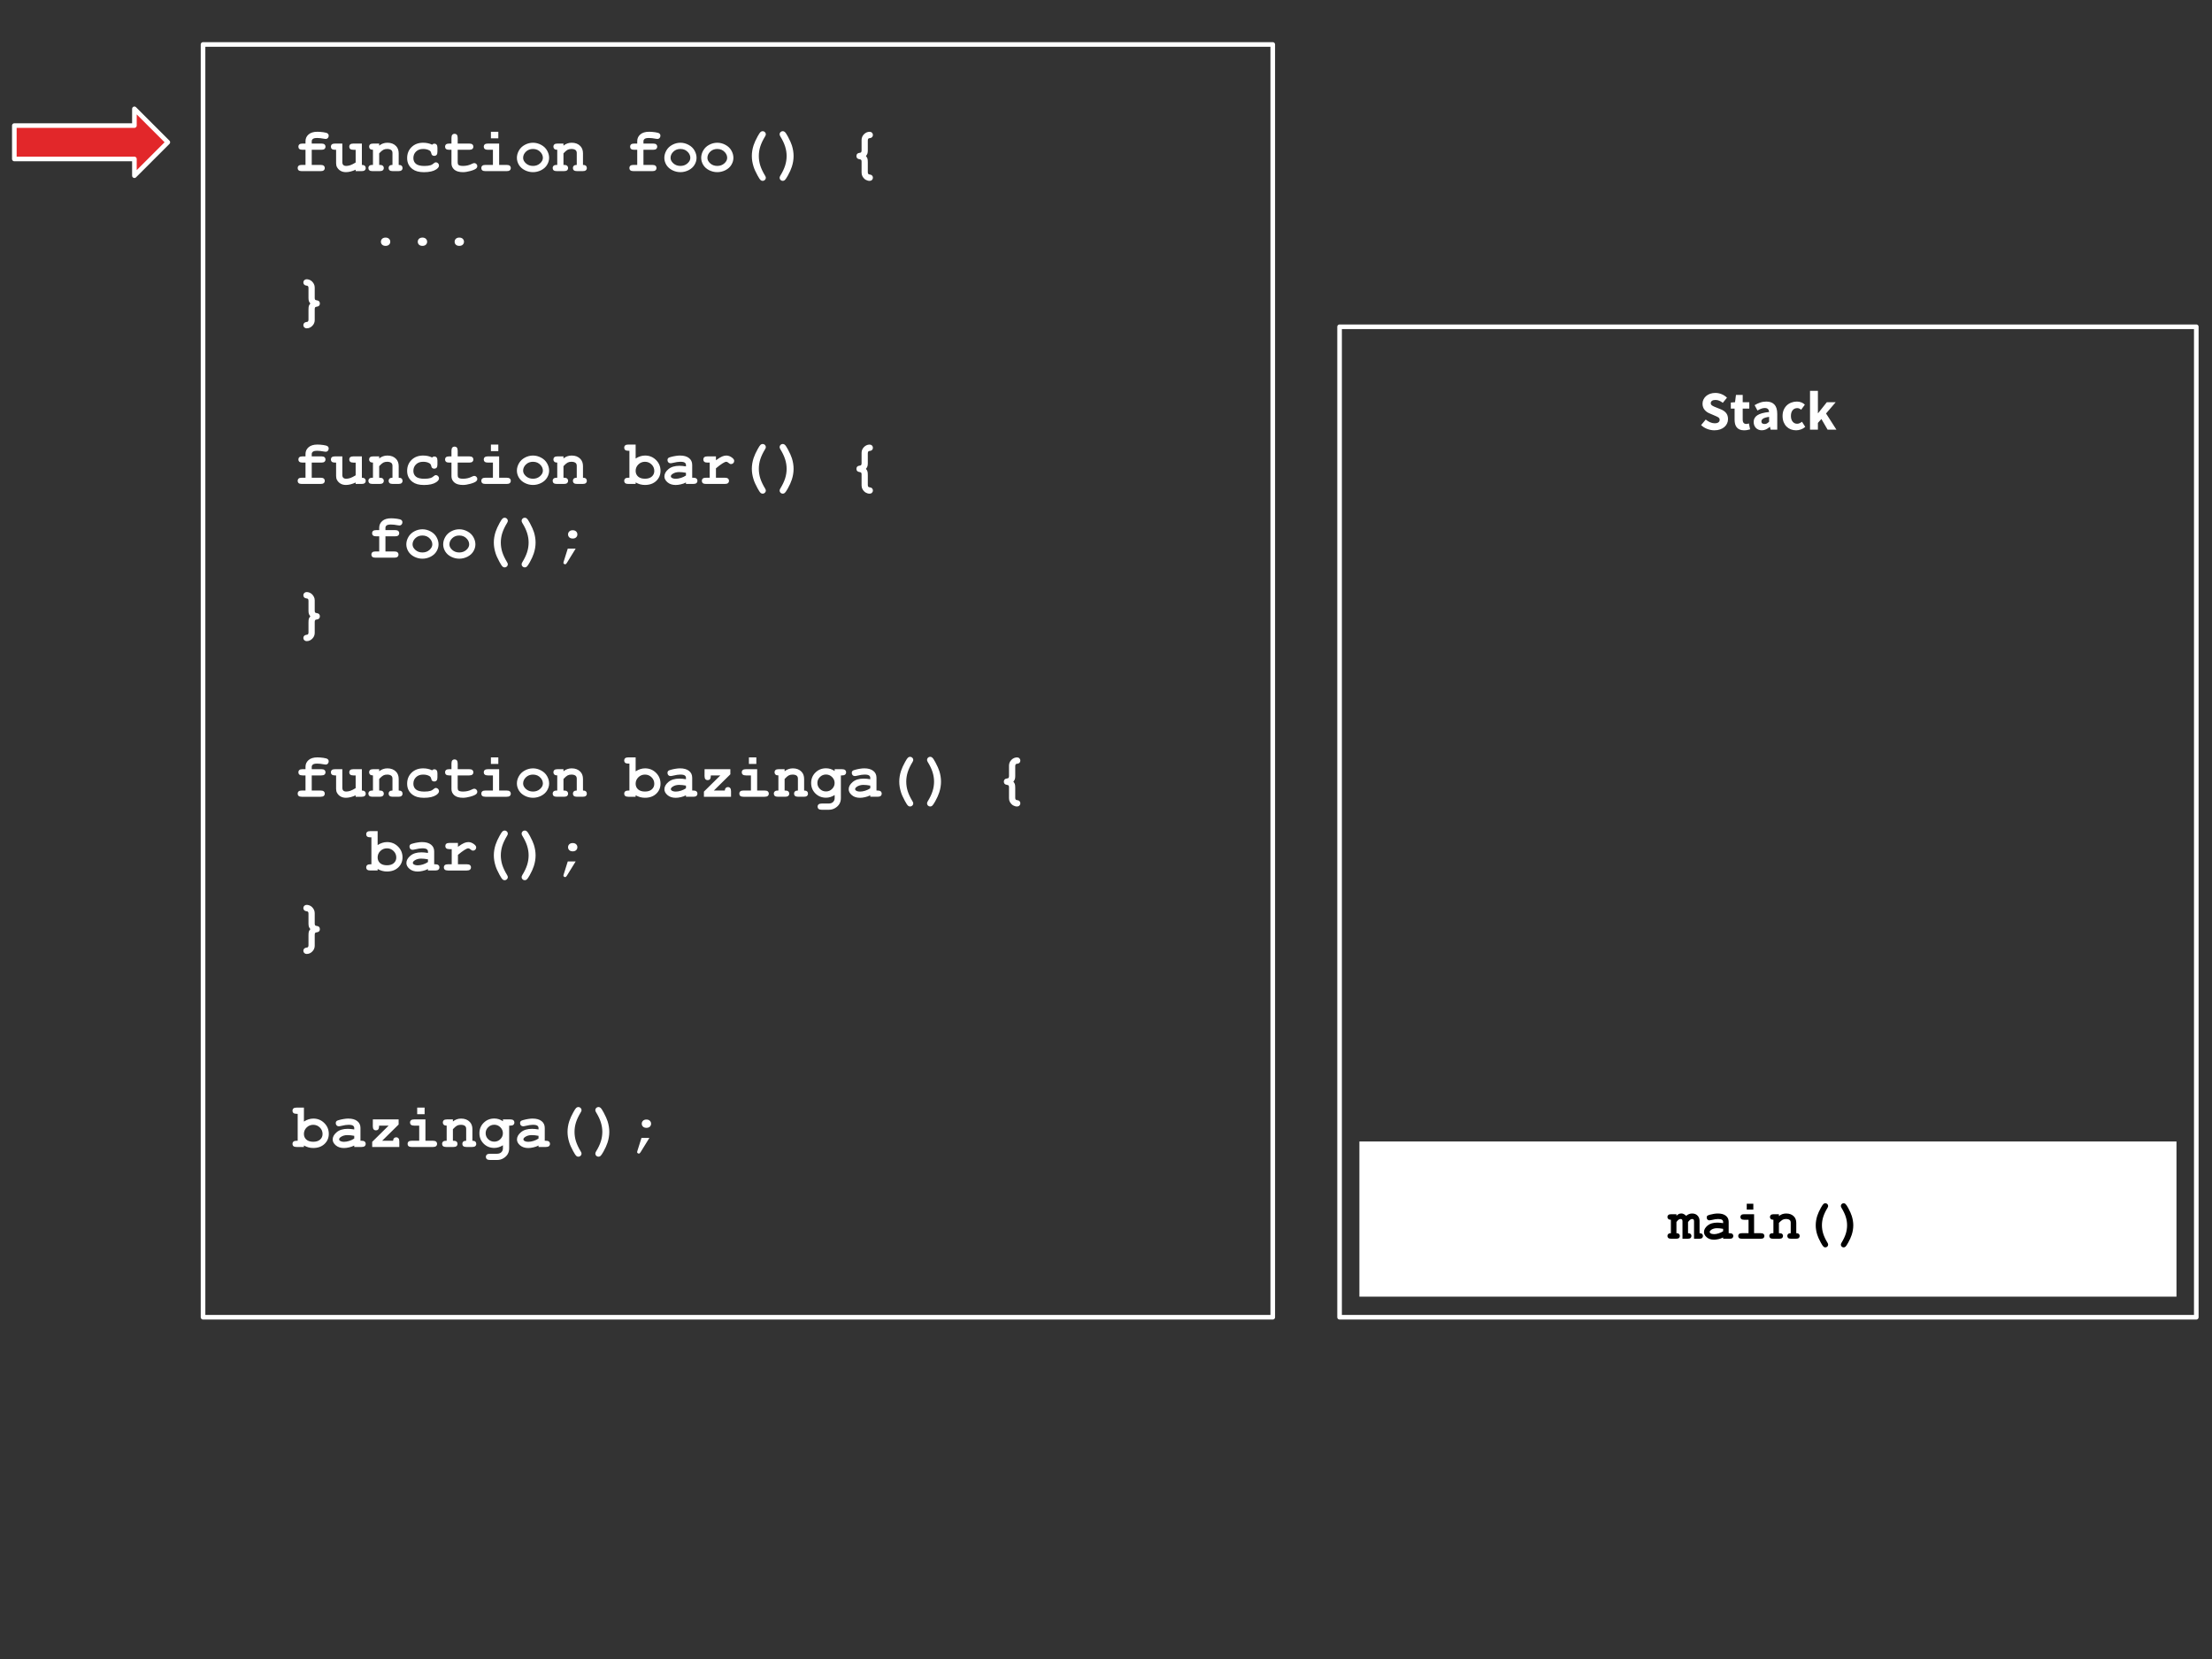 <?xml version="1.0" standalone="yes"?>

<svg version="1.1" viewBox="0.0 0.0 960.0 720.0" fill="none" stroke="none" stroke-linecap="square" stroke-miterlimit="10" xmlns="http://www.w3.org/2000/svg" xmlns:xlink="http://www.w3.org/1999/xlink"><rect x="0.0" y="0.0" width="960.0" height="720.0" fill="#333333" stroke="none"/><clipPath id="p.0"><path d="m0 0l960.0 0l0 720.0l-960.0 0l0 -720.0z" clip-rule="nonzero"></path></clipPath><g clip-path="url(#p.0)"><path fill="#000000" fill-opacity="0.0" d="m0 0l960.0 0l0 720.0l-960.0 0z" fill-rule="nonzero"></path><path fill="#000000" fill-opacity="0.0" d="m88.118 19.297l464.252 0l0 552.378l-464.252 0z" fill-rule="nonzero"></path><path stroke="#ffffff" stroke-width="2.0" stroke-linejoin="round" stroke-linecap="butt" d="m88.118 19.297l464.252 0l0 552.378l-464.252 0z" fill-rule="nonzero"></path><path fill="#000000" fill-opacity="0.0" d="m118.213 47.241l404.063 0l0 98.866l-404.063 0z" fill-rule="nonzero"></path><path fill="#ffffff" d="m135.291 65.009l0 6.562l3.859 0q0.969 0 1.375 0.375q0.422 0.375 0.422 0.984q0 0.594 -0.422 0.969q-0.406 0.375 -1.375 0.375l-8.172 0q-0.969 0 -1.391 -0.375q-0.406 -0.375 -0.406 -0.984q0 -0.594 0.406 -0.969q0.422 -0.375 1.391 -0.375l1.609 0l0 -6.562l-1.281 0q-0.984 0 -1.406 -0.375q-0.406 -0.375 -0.406 -0.984q0 -0.594 0.406 -0.969q0.422 -0.375 1.406 -0.375l1.281 0l0 -1.031q0 -1.766 1.328 -2.922q1.328 -1.172 3.844 -1.172q1.125 0 2.594 0.203q1.469 0.203 1.875 0.578q0.422 0.359 0.422 0.938q0 0.625 -0.375 1.016q-0.359 0.391 -0.906 0.391q-0.25 0 -0.75 -0.094q-1.672 -0.328 -2.969 -0.328q-1.344 0 -1.859 0.406q-0.5 0.391 -0.5 0.984l0 1.031l4.172 0q0.969 0 1.375 0.375q0.422 0.375 0.422 0.984q0 0.594 -0.422 0.969q-0.406 0.375 -1.375 0.375l-4.172 0zm21.762 -2.703l0 9.266q0.859 0 1.266 0.391q0.406 0.375 0.406 0.969q0 0.594 -0.422 0.969q-0.406 0.375 -1.375 0.375l-2.578 0l0 -0.625q-1.156 0.531 -2.219 0.797q-1.047 0.266 -2.0 0.266q-1.328 0 -2.312 -0.562q-0.969 -0.562 -1.531 -1.547q-0.422 -0.719 -0.422 -1.781l0 -5.812l-0.453 0q-0.984 0 -1.406 -0.375q-0.406 -0.375 -0.406 -0.984q0 -0.594 0.406 -0.969q0.422 -0.375 1.406 -0.375l3.156 0l0 8.047q0 0.844 0.422 1.25q0.422 0.406 1.266 0.406q0.828 0 1.766 -0.312q0.938 -0.328 2.328 -1.172l0 -5.516l-0.969 0q-0.984 0 -1.406 -0.375q-0.406 -0.375 -0.406 -0.984q0 -0.594 0.406 -0.969q0.422 -0.375 1.406 -0.375l3.672 0zm7.512 0l0 0.906q0.75 -0.625 1.641 -0.938q0.891 -0.328 1.922 -0.328q2.406 0 3.797 1.484q1.109 1.187 1.109 3.125l0 5.016q0.859 0 1.266 0.375q0.406 0.375 0.406 0.984q0 0.594 -0.422 0.969q-0.406 0.375 -1.375 0.375l-2.438 0q-0.984 0 -1.406 -0.375q-0.406 -0.375 -0.406 -0.984q0 -0.594 0.406 -0.969q0.406 -0.375 1.266 -0.375l0 -5.109q0 -0.875 -0.469 -1.281q-0.625 -0.531 -1.859 -0.531q-0.938 0 -1.641 0.359q-0.703 0.359 -1.797 1.547l0 5.016q1.047 0 1.344 0.203q0.656 0.391 0.656 1.156q0 0.594 -0.422 0.969q-0.406 0.375 -1.391 0.375l-3.062 0q-0.984 0 -1.406 -0.375q-0.406 -0.375 -0.406 -0.984q0 -0.734 0.641 -1.141q0.312 -0.203 1.344 -0.203l0 -6.562q-0.844 0 -1.266 -0.375q-0.406 -0.391 -0.406 -0.984q0 -0.594 0.406 -0.969q0.422 -0.375 1.406 -0.375l2.562 0zm22.949 0.484q0.484 -0.453 1.0 -0.453q0.578 0 0.953 0.422q0.375 0.406 0.375 1.359l0 1.75q0 0.969 -0.375 1.375q-0.375 0.406 -0.969 0.406q-0.562 0 -0.938 -0.312q-0.281 -0.234 -0.438 -0.969q-0.156 -0.734 -0.766 -1.078q-1.078 -0.641 -2.734 -0.641q-1.906 0 -3.062 1.125q-1.156 1.109 -1.156 2.828q0 1.578 1.109 2.5q1.109 0.922 3.672 0.922q1.688 0 2.766 -0.344q0.625 -0.219 1.188 -0.719q0.578 -0.516 1.031 -0.516q0.562 0 0.953 0.422q0.406 0.406 0.406 0.953q0 0.891 -1.219 1.703q-1.828 1.203 -5.328 1.203q-3.156 0 -4.906 -1.312q-2.375 -1.75 -2.375 -4.797q0 -2.891 1.922 -4.781q1.938 -1.891 5.031 -1.891q1.125 0 2.078 0.219q0.969 0.203 1.781 0.625zm11.121 2.219l0 5.422q0 0.859 0.359 1.141q0.547 0.438 1.969 0.438q2.078 0 3.828 -0.891q0.672 -0.344 1.047 -0.344q0.531 0 0.922 0.406q0.391 0.391 0.391 0.953q0 0.531 -0.422 0.922q-0.641 0.609 -2.547 1.141q-1.906 0.516 -3.219 0.516q-2.516 0 -3.781 -1.078q-1.25 -1.094 -1.25 -2.688l0 -5.938l-0.984 0q-0.969 0 -1.391 -0.375q-0.406 -0.375 -0.406 -0.984q0 -0.594 0.406 -0.969q0.422 -0.375 1.391 -0.375l0.984 0l0 -2.438q0 -0.984 0.375 -1.391q0.375 -0.422 0.984 -0.422q0.594 0 0.969 0.422q0.375 0.406 0.375 1.391l0 2.438l5.0 0q0.969 0 1.375 0.375q0.422 0.375 0.422 0.984q0 0.594 -0.422 0.969q-0.406 0.375 -1.375 0.375l-5.0 0zm17.637 -7.828l0 2.859l-3.219 0l0 -2.859l3.219 0zm0.359 5.125l0 9.266l3.25 0q0.969 0 1.375 0.375q0.422 0.375 0.422 0.984q0 0.594 -0.422 0.969q-0.406 0.375 -1.375 0.375l-9.188 0q-0.984 0 -1.406 -0.375q-0.406 -0.375 -0.406 -0.984q0 -0.594 0.406 -0.969q0.422 -0.375 1.406 -0.375l3.234 0l0 -6.562l-2.172 0q-0.969 0 -1.391 -0.375q-0.422 -0.375 -0.422 -0.984q0 -0.594 0.422 -0.969q0.422 -0.375 1.391 -0.375l4.875 0zm21.684 6.203q0 1.562 -0.875 3.016q-0.859 1.453 -2.562 2.328q-1.703 0.859 -3.562 0.859q-1.844 0 -3.531 -0.844q-1.688 -0.859 -2.578 -2.312q-0.875 -1.469 -0.875 -3.062q0 -1.625 0.891 -3.188q0.891 -1.562 2.562 -2.453q1.688 -0.906 3.531 -0.906q1.844 0 3.547 0.922q1.703 0.906 2.578 2.469q0.875 1.547 0.875 3.172zm-2.703 0.016q0 -1.297 -0.938 -2.391q-1.281 -1.484 -3.359 -1.484q-1.844 0 -3.062 1.172q-1.219 1.172 -1.219 2.719q0 1.266 1.234 2.375q1.234 1.094 3.047 1.094q1.812 0 3.047 -1.094q1.25 -1.109 1.25 -2.391zm8.934 -6.219l0 0.906q0.75 -0.625 1.641 -0.938q0.891 -0.328 1.922 -0.328q2.406 0 3.797 1.484q1.109 1.187 1.109 3.125l0 5.016q0.859 0 1.266 0.375q0.406 0.375 0.406 0.984q0 0.594 -0.422 0.969q-0.406 0.375 -1.375 0.375l-2.438 0q-0.984 0 -1.406 -0.375q-0.406 -0.375 -0.406 -0.984q0 -0.594 0.406 -0.969q0.406 -0.375 1.266 -0.375l0 -5.109q0 -0.875 -0.469 -1.281q-0.625 -0.531 -1.859 -0.531q-0.938 0 -1.641 0.359q-0.703 0.359 -1.797 1.547l0 5.016q1.047 0 1.344 0.203q0.656 0.391 0.656 1.156q0 0.594 -0.422 0.969q-0.406 0.375 -1.391 0.375l-3.062 0q-0.984 0 -1.406 -0.375q-0.406 -0.375 -0.406 -0.984q0 -0.734 0.641 -1.141q0.312 -0.203 1.344 -0.203l0 -6.562q-0.844 0 -1.266 -0.375q-0.406 -0.391 -0.406 -0.984q0 -0.594 0.406 -0.969q0.422 -0.375 1.406 -0.375l2.562 0zm34.711 2.703l0 6.562l3.859 0q0.969 0 1.375 0.375q0.422 0.375 0.422 0.984q0 0.594 -0.422 0.969q-0.406 0.375 -1.375 0.375l-8.172 0q-0.969 0 -1.391 -0.375q-0.406 -0.375 -0.406 -0.984q0 -0.594 0.406 -0.969q0.422 -0.375 1.391 -0.375l1.609 0l0 -6.562l-1.281 0q-0.984 0 -1.406 -0.375q-0.406 -0.375 -0.406 -0.984q0 -0.594 0.406 -0.969q0.422 -0.375 1.406 -0.375l1.281 0l0 -1.031q0 -1.766 1.328 -2.922q1.328 -1.172 3.844 -1.172q1.125 0 2.594 0.203q1.469 0.203 1.875 0.578q0.422 0.359 0.422 0.938q0 0.625 -0.375 1.016q-0.359 0.391 -0.906 0.391q-0.25 0 -0.75 -0.094q-1.672 -0.328 -2.969 -0.328q-1.344 0 -1.859 0.406q-0.5 0.391 -0.5 0.984l0 1.031l4.172 0q0.969 0 1.375 0.375q0.422 0.375 0.422 0.984q0 0.594 -0.422 0.969q-0.406 0.375 -1.375 0.375l-4.172 0zm23.043 3.5q0 1.562 -0.875 3.016q-0.859 1.453 -2.562 2.328q-1.703 0.859 -3.562 0.859q-1.844 0 -3.531 -0.844q-1.688 -0.859 -2.578 -2.312q-0.875 -1.469 -0.875 -3.062q0 -1.625 0.891 -3.188q0.891 -1.562 2.562 -2.453q1.688 -0.906 3.531 -0.906q1.844 0 3.547 0.922q1.703 0.906 2.578 2.469q0.875 1.547 0.875 3.172zm-2.703 0.016q0 -1.297 -0.938 -2.391q-1.281 -1.484 -3.359 -1.484q-1.844 0 -3.062 1.172q-1.219 1.172 -1.219 2.719q0 1.266 1.234 2.375q1.234 1.094 3.047 1.094q1.812 0 3.047 -1.094q1.25 -1.109 1.25 -2.391zm18.699 -0.016q0 1.562 -0.875 3.016q-0.859 1.453 -2.562 2.328q-1.703 0.859 -3.562 0.859q-1.844 0 -3.531 -0.844q-1.688 -0.859 -2.578 -2.312q-0.875 -1.469 -0.875 -3.062q0 -1.625 0.891 -3.188q0.891 -1.562 2.562 -2.453q1.688 -0.906 3.531 -0.906q1.844 0 3.547 0.922q1.703 0.906 2.578 2.469q0.875 1.547 0.875 3.172zm-2.703 0.016q0 -1.297 -0.938 -2.391q-1.281 -1.484 -3.359 -1.484q-1.844 0 -3.062 1.172q-1.219 1.172 -1.219 2.719q0 1.266 1.234 2.375q1.234 1.094 3.047 1.094q1.812 0 3.047 -1.094q1.25 -1.109 1.25 -2.391zm10.699 -0.812q0 -2.312 0.766 -4.672q0.578 -1.734 1.766 -3.875q0.844 -1.531 1.25 -1.875q0.422 -0.359 0.922 -0.359q0.578 0 0.969 0.406q0.406 0.391 0.406 0.953q0 0.375 -0.328 0.906q-1.422 2.328 -2.078 4.375q-0.641 2.047 -0.641 4.141q0 2.109 0.641 4.156q0.656 2.031 2.078 4.375q0.328 0.516 0.328 0.906q0 0.547 -0.406 0.938q-0.391 0.406 -0.969 0.406q-0.484 0 -0.859 -0.312q-0.531 -0.469 -1.391 -2.078q-1.266 -2.328 -1.719 -3.844q-0.734 -2.328 -0.734 -4.547zm18.121 0q0 2.297 -0.766 4.672q-0.562 1.75 -1.75 3.875q-0.859 1.516 -1.266 1.875q-0.406 0.359 -0.906 0.359q-0.578 0 -0.984 -0.406q-0.391 -0.391 -0.391 -0.938q0 -0.391 0.312 -0.906q1.438 -2.344 2.078 -4.375q0.656 -2.047 0.656 -4.156q0 -2.094 -0.656 -4.141q-0.641 -2.047 -2.078 -4.375q-0.312 -0.531 -0.312 -0.906q0 -0.562 0.391 -0.953q0.406 -0.406 0.984 -0.406q0.484 0 0.859 0.328q0.531 0.438 1.391 2.062q1.25 2.344 1.719 3.844q0.719 2.328 0.719 4.547zm31.399 0.016q0.469 0.531 0.641 1.047q0.172 0.5 0.172 1.641l0 4.297q0 0.531 0.203 0.766q0.203 0.234 0.75 0.281q0.562 0.047 0.906 0.422q0.359 0.391 0.359 0.938q0 0.578 -0.406 0.969q-0.391 0.406 -1.016 0.406q-0.875 0 -1.703 -0.469q-0.812 -0.469 -1.422 -1.516q-0.375 -0.688 -0.375 -1.594l0 -4.766q0 -0.562 -0.188 -0.766q-0.188 -0.219 -0.797 -0.297q-0.594 -0.078 -0.922 -0.422q-0.328 -0.359 -0.328 -0.938q0 -0.594 0.328 -0.953q0.328 -0.359 0.938 -0.422q0.609 -0.078 0.75 -0.25q0.219 -0.266 0.219 -0.812l0 -4.516q0 -1.453 1.047 -2.516q1.062 -1.062 2.438 -1.062q0.641 0 1.031 0.406q0.406 0.391 0.406 0.969q0 0.547 -0.359 0.938q-0.344 0.375 -0.922 0.422q-0.562 0.047 -0.703 0.234q-0.234 0.281 -0.234 0.812l0 4.312q0 0.906 -0.188 1.406q-0.172 0.484 -0.625 1.031z" fill-rule="nonzero"></path><path fill="#ffffff" d="m169.377 104.915q0 0.766 -0.547 1.281q-0.547 0.516 -1.484 0.516q-0.953 0 -1.5 -0.516q-0.531 -0.516 -0.531 -1.281q0 -0.766 0.531 -1.281q0.547 -0.516 1.5 -0.516q0.938 0 1.484 0.516q0.547 0.516 0.547 1.281zm15.996 0q0 0.766 -0.547 1.281q-0.547 0.516 -1.484 0.516q-0.953 0 -1.5 -0.516q-0.531 -0.516 -0.531 -1.281q0 -0.766 0.531 -1.281q0.547 -0.516 1.5 -0.516q0.938 0 1.484 0.516q0.547 0.516 0.547 1.281zm15.996 0q0 0.766 -0.547 1.281q-0.547 0.516 -1.484 0.516q-0.953 0 -1.5 -0.516q-0.531 -0.516 -0.531 -1.281q0 -0.766 0.531 -1.281q0.547 -0.516 1.5 -0.516q0.938 0 1.484 0.516q0.547 0.516 0.547 1.281z" fill-rule="nonzero"></path><path fill="#ffffff" d="m134.697 131.728q-0.453 -0.547 -0.641 -1.047q-0.172 -0.516 -0.172 -1.391l0 -4.312q0 -0.531 -0.203 -0.766q-0.203 -0.234 -0.766 -0.281q-0.547 -0.047 -0.906 -0.422q-0.359 -0.391 -0.359 -0.938q0 -0.578 0.406 -0.969q0.406 -0.406 1.016 -0.406q0.891 0 1.703 0.469q0.828 0.469 1.422 1.531q0.391 0.688 0.391 1.578l0 4.516q0 0.562 0.188 0.781q0.188 0.219 0.781 0.281q0.609 0.062 0.938 0.422q0.328 0.359 0.328 0.953q0 0.578 -0.328 0.938q-0.328 0.344 -0.938 0.422q-0.609 0.078 -0.75 0.25q-0.219 0.25 -0.219 0.812l0 4.766q0 1.453 -1.062 2.516q-1.047 1.062 -2.438 1.062q-0.625 0 -1.031 -0.406q-0.406 -0.391 -0.406 -0.969q0 -0.531 0.359 -0.922q0.359 -0.375 0.922 -0.438q0.562 -0.047 0.719 -0.234q0.234 -0.281 0.234 -0.812l0 -4.297q0 -1.141 0.156 -1.641q0.172 -0.5 0.656 -1.047z" fill-rule="nonzero"></path><path fill="#000000" fill-opacity="0.0" d="m118.213 182.999l404.063 0l0 98.866l-404.063 0z" fill-rule="nonzero"></path><path fill="#ffffff" d="m135.291 200.766l0 6.562l3.859 0q0.969 0 1.375 0.375q0.422 0.375 0.422 0.984q0 0.594 -0.422 0.969q-0.406 0.375 -1.375 0.375l-8.172 0q-0.969 0 -1.391 -0.375q-0.406 -0.375 -0.406 -0.984q0 -0.594 0.406 -0.969q0.422 -0.375 1.391 -0.375l1.609 0l0 -6.562l-1.281 0q-0.984 0 -1.406 -0.375q-0.406 -0.375 -0.406 -0.984q0 -0.594 0.406 -0.969q0.422 -0.375 1.406 -0.375l1.281 0l0 -1.031q0 -1.766 1.328 -2.922q1.328 -1.172 3.844 -1.172q1.125 0 2.594 0.203q1.469 0.203 1.875 0.578q0.422 0.359 0.422 0.938q0 0.625 -0.375 1.016q-0.359 0.391 -0.906 0.391q-0.25 0 -0.75 -0.094q-1.672 -0.328 -2.969 -0.328q-1.344 0 -1.859 0.406q-0.5 0.391 -0.5 0.984l0 1.031l4.172 0q0.969 0 1.375 0.375q0.422 0.375 0.422 0.984q0 0.594 -0.422 0.969q-0.406 0.375 -1.375 0.375l-4.172 0zm21.762 -2.703l0 9.266q0.859 0 1.266 0.391q0.406 0.375 0.406 0.969q0 0.594 -0.422 0.969q-0.406 0.375 -1.375 0.375l-2.578 0l0 -0.625q-1.156 0.531 -2.219 0.797q-1.047 0.266 -2.0 0.266q-1.328 0 -2.312 -0.562q-0.969 -0.562 -1.531 -1.547q-0.422 -0.719 -0.422 -1.781l0 -5.812l-0.453 0q-0.984 0 -1.406 -0.375q-0.406 -0.375 -0.406 -0.984q0 -0.594 0.406 -0.969q0.422 -0.375 1.406 -0.375l3.156 0l0 8.047q0 0.844 0.422 1.25q0.422 0.406 1.266 0.406q0.828 0 1.766 -0.312q0.938 -0.328 2.328 -1.172l0 -5.516l-0.969 0q-0.984 0 -1.406 -0.375q-0.406 -0.375 -0.406 -0.984q0 -0.594 0.406 -0.969q0.422 -0.375 1.406 -0.375l3.672 0zm7.512 0l0 0.906q0.75 -0.625 1.641 -0.938q0.891 -0.328 1.922 -0.328q2.406 0 3.797 1.484q1.109 1.188 1.109 3.125l0 5.016q0.859 0 1.266 0.375q0.406 0.375 0.406 0.984q0 0.594 -0.422 0.969q-0.406 0.375 -1.375 0.375l-2.438 0q-0.984 0 -1.406 -0.375q-0.406 -0.375 -0.406 -0.984q0 -0.594 0.406 -0.969q0.406 -0.375 1.266 -0.375l0 -5.109q0 -0.875 -0.469 -1.281q-0.625 -0.531 -1.859 -0.531q-0.938 0 -1.641 0.359q-0.703 0.359 -1.797 1.547l0 5.016q1.047 0 1.344 0.203q0.656 0.391 0.656 1.156q0 0.594 -0.422 0.969q-0.406 0.375 -1.391 0.375l-3.062 0q-0.984 0 -1.406 -0.375q-0.406 -0.375 -0.406 -0.984q0 -0.734 0.641 -1.141q0.312 -0.203 1.344 -0.203l0 -6.562q-0.844 0 -1.266 -0.375q-0.406 -0.391 -0.406 -0.984q0 -0.594 0.406 -0.969q0.422 -0.375 1.406 -0.375l2.562 0zm22.949 0.484q0.484 -0.453 1.0 -0.453q0.578 0 0.953 0.422q0.375 0.406 0.375 1.359l0 1.75q0 0.969 -0.375 1.375q-0.375 0.406 -0.969 0.406q-0.562 0 -0.938 -0.312q-0.281 -0.234 -0.438 -0.969q-0.156 -0.734 -0.766 -1.078q-1.078 -0.641 -2.734 -0.641q-1.906 0 -3.062 1.125q-1.156 1.109 -1.156 2.828q0 1.578 1.109 2.5q1.109 0.922 3.672 0.922q1.688 0 2.766 -0.344q0.625 -0.219 1.188 -0.719q0.578 -0.516 1.031 -0.516q0.562 0 0.953 0.422q0.406 0.406 0.406 0.953q0 0.891 -1.219 1.703q-1.828 1.203 -5.328 1.203q-3.156 0 -4.906 -1.312q-2.375 -1.75 -2.375 -4.797q0 -2.891 1.922 -4.781q1.938 -1.891 5.031 -1.891q1.125 0 2.078 0.219q0.969 0.203 1.781 0.625zm11.121 2.219l0 5.422q0 0.859 0.359 1.141q0.547 0.438 1.969 0.438q2.078 0 3.828 -0.891q0.672 -0.344 1.047 -0.344q0.531 0 0.922 0.406q0.391 0.391 0.391 0.953q0 0.531 -0.422 0.922q-0.641 0.609 -2.547 1.141q-1.906 0.516 -3.219 0.516q-2.516 0 -3.781 -1.078q-1.25 -1.094 -1.25 -2.688l0 -5.938l-0.984 0q-0.969 0 -1.391 -0.375q-0.406 -0.375 -0.406 -0.984q0 -0.594 0.406 -0.969q0.422 -0.375 1.391 -0.375l0.984 0l0 -2.438q0 -0.984 0.375 -1.391q0.375 -0.422 0.984 -0.422q0.594 0 0.969 0.422q0.375 0.406 0.375 1.391l0 2.438l5.0 0q0.969 0 1.375 0.375q0.422 0.375 0.422 0.984q0 0.594 -0.422 0.969q-0.406 0.375 -1.375 0.375l-5.0 0zm17.637 -7.828l0 2.859l-3.219 0l0 -2.859l3.219 0zm0.359 5.125l0 9.266l3.25 0q0.969 0 1.375 0.375q0.422 0.375 0.422 0.984q0 0.594 -0.422 0.969q-0.406 0.375 -1.375 0.375l-9.188 0q-0.984 0 -1.406 -0.375q-0.406 -0.375 -0.406 -0.984q0 -0.594 0.406 -0.969q0.422 -0.375 1.406 -0.375l3.234 0l0 -6.562l-2.172 0q-0.969 0 -1.391 -0.375q-0.422 -0.375 -0.422 -0.984q0 -0.594 0.422 -0.969q0.422 -0.375 1.391 -0.375l4.875 0zm21.684 6.203q0 1.562 -0.875 3.016q-0.859 1.453 -2.562 2.328q-1.703 0.859 -3.562 0.859q-1.844 0 -3.531 -0.844q-1.688 -0.859 -2.578 -2.312q-0.875 -1.469 -0.875 -3.062q0 -1.625 0.891 -3.188q0.891 -1.562 2.562 -2.453q1.688 -0.906 3.531 -0.906q1.844 0 3.547 0.922q1.703 0.906 2.578 2.469q0.875 1.547 0.875 3.172zm-2.703 0.016q0 -1.297 -0.938 -2.391q-1.281 -1.484 -3.359 -1.484q-1.844 0 -3.062 1.172q-1.219 1.172 -1.219 2.719q0 1.266 1.234 2.375q1.234 1.094 3.047 1.094q1.812 0 3.047 -1.094q1.25 -1.109 1.25 -2.391zm8.934 -6.219l0 0.906q0.75 -0.625 1.641 -0.938q0.891 -0.328 1.922 -0.328q2.406 0 3.797 1.484q1.109 1.188 1.109 3.125l0 5.016q0.859 0 1.266 0.375q0.406 0.375 0.406 0.984q0 0.594 -0.422 0.969q-0.406 0.375 -1.375 0.375l-2.438 0q-0.984 0 -1.406 -0.375q-0.406 -0.375 -0.406 -0.984q0 -0.594 0.406 -0.969q0.406 -0.375 1.266 -0.375l0 -5.109q0 -0.875 -0.469 -1.281q-0.625 -0.531 -1.859 -0.531q-0.938 0 -1.641 0.359q-0.703 0.359 -1.797 1.547l0 5.016q1.047 0 1.344 0.203q0.656 0.391 0.656 1.156q0 0.594 -0.422 0.969q-0.406 0.375 -1.391 0.375l-3.062 0q-0.984 0 -1.406 -0.375q-0.406 -0.375 -0.406 -0.984q0 -0.734 0.641 -1.141q0.312 -0.203 1.344 -0.203l0 -6.562q-0.844 0 -1.266 -0.375q-0.406 -0.391 -0.406 -0.984q0 -0.594 0.406 -0.969q0.422 -0.375 1.406 -0.375l2.562 0zm31.321 -5.125l0 6.062q1.0 -0.656 2.016 -0.969q1.016 -0.328 2.062 -0.328q2.812 0 4.766 1.938q1.953 1.938 1.953 4.688q0 2.625 -1.859 4.391q-1.859 1.75 -4.906 1.75q-1.078 0 -2.094 -0.281q-1.0 -0.281 -1.938 -0.812l0 0.656l-3.156 0q-0.984 0 -1.406 -0.375q-0.406 -0.375 -0.406 -0.984q0 -0.594 0.422 -0.969q0.422 -0.375 1.391 -0.375l0.453 0l0 -11.688l-0.453 0q-0.984 0 -1.406 -0.375q-0.406 -0.375 -0.406 -0.984q0 -0.594 0.406 -0.969q0.422 -0.375 1.406 -0.375l3.156 0zm8.094 11.469q0 -1.672 -1.188 -2.828q-1.172 -1.172 -2.859 -1.172q-1.688 0 -2.875 1.172q-1.172 1.156 -1.172 2.781q0 1.5 1.047 2.453q1.062 0.953 3.0 0.953q1.922 0 2.984 -0.953q1.062 -0.953 1.062 -2.406zm13.746 5.625l0 -0.641q-1.016 0.547 -2.25 0.812q-1.219 0.281 -2.219 0.281q-2.172 0 -3.531 -1.156q-1.359 -1.156 -1.359 -2.547q0 -1.703 1.734 -3.156q1.734 -1.469 4.797 -1.469q1.219 0 2.828 0.266l0 -0.641q0 -0.609 -0.516 -0.984q-0.516 -0.391 -1.984 -0.391q-1.203 0 -3.109 0.469q-0.719 0.172 -1.109 0.172q-0.547 0 -0.922 -0.375q-0.375 -0.391 -0.375 -1.0q0 -0.344 0.125 -0.594q0.141 -0.25 0.375 -0.406q0.234 -0.156 1.0 -0.359q1.0 -0.281 2.031 -0.438q1.047 -0.172 1.891 -0.172q2.516 0 3.906 1.094q1.391 1.078 1.391 2.969l0 5.562l0.469 0q0.969 0 1.375 0.375q0.422 0.375 0.422 0.984q0 0.594 -0.422 0.969q-0.406 0.375 -1.375 0.375l-3.172 0zm0 -4.844q-1.625 -0.312 -2.984 -0.312q-1.656 0 -2.844 0.812q-0.734 0.5 -0.734 1.031q0 0.391 0.359 0.625q0.656 0.438 1.797 0.438q0.984 0 2.219 -0.375q1.234 -0.391 2.188 -1.047l0 -1.172zm13.012 -7.125l0 1.688q1.688 -1.234 2.672 -1.641q0.984 -0.406 1.844 -0.406q1.312 0 2.562 0.984q0.844 0.656 0.844 1.344q0 0.578 -0.406 0.984q-0.406 0.391 -0.969 0.391q-0.5 0 -1.062 -0.5q-0.547 -0.5 -0.984 -0.5q-0.562 0 -1.688 0.719q-1.125 0.703 -2.812 2.125l0 4.078l3.844 0q0.969 0 1.391 0.375q0.422 0.375 0.422 0.984q0 0.594 -0.422 0.969q-0.422 0.375 -1.391 0.375l-8.156 0q-0.984 0 -1.406 -0.375q-0.406 -0.375 -0.406 -0.984q0 -0.594 0.406 -0.969q0.422 -0.375 1.406 -0.375l1.609 0l0 -6.562l-0.984 0q-0.969 0 -1.391 -0.375q-0.406 -0.375 -0.406 -0.984q0 -0.594 0.406 -0.969q0.422 -0.375 1.391 -0.375l3.688 0zm15.574 5.406q0 -2.312 0.766 -4.672q0.578 -1.734 1.766 -3.875q0.844 -1.531 1.25 -1.875q0.422 -0.359 0.922 -0.359q0.578 0 0.969 0.406q0.406 0.391 0.406 0.953q0 0.375 -0.328 0.906q-1.422 2.328 -2.078 4.375q-0.641 2.047 -0.641 4.141q0 2.109 0.641 4.156q0.656 2.031 2.078 4.375q0.328 0.516 0.328 0.906q0 0.547 -0.406 0.938q-0.391 0.406 -0.969 0.406q-0.484 0 -0.859 -0.312q-0.531 -0.469 -1.391 -2.078q-1.266 -2.328 -1.719 -3.844q-0.734 -2.328 -0.734 -4.547zm18.121 0q0 2.297 -0.766 4.672q-0.562 1.75 -1.75 3.875q-0.859 1.516 -1.266 1.875q-0.406 0.359 -0.906 0.359q-0.578 0 -0.984 -0.406q-0.391 -0.391 -0.391 -0.938q0 -0.391 0.312 -0.906q1.438 -2.344 2.078 -4.375q0.656 -2.047 0.656 -4.156q0 -2.094 -0.656 -4.141q-0.641 -2.047 -2.078 -4.375q-0.312 -0.531 -0.312 -0.906q0 -0.562 0.391 -0.953q0.406 -0.406 0.984 -0.406q0.484 0 0.859 0.328q0.531 0.438 1.391 2.062q1.25 2.344 1.719 3.844q0.719 2.328 0.719 4.547zm31.399 0.016q0.469 0.531 0.641 1.047q0.172 0.5 0.172 1.641l0 4.297q0 0.531 0.203 0.766q0.203 0.234 0.75 0.281q0.562 0.047 0.906 0.422q0.359 0.391 0.359 0.938q0 0.578 -0.406 0.969q-0.391 0.406 -1.016 0.406q-0.875 0 -1.703 -0.469q-0.812 -0.469 -1.422 -1.516q-0.375 -0.688 -0.375 -1.594l0 -4.766q0 -0.562 -0.188 -0.766q-0.188 -0.219 -0.797 -0.297q-0.594 -0.078 -0.922 -0.422q-0.328 -0.359 -0.328 -0.938q0 -0.594 0.328 -0.953q0.328 -0.359 0.938 -0.422q0.609 -0.078 0.75 -0.25q0.219 -0.266 0.219 -0.812l0 -4.516q0 -1.453 1.047 -2.516q1.062 -1.062 2.438 -1.062q0.641 0 1.031 0.406q0.406 0.391 0.406 0.969q0 0.547 -0.359 0.938q-0.344 0.375 -0.922 0.422q-0.562 0.047 -0.703 0.234q-0.234 0.281 -0.234 0.812l0 4.312q0 0.906 -0.188 1.406q-0.172 0.484 -0.625 1.031z" fill-rule="nonzero"></path><path fill="#ffffff" d="m167.283 232.766l0 6.562l3.859 0q0.969 0 1.375 0.375q0.422 0.375 0.422 0.984q0 0.594 -0.422 0.969q-0.406 0.375 -1.375 0.375l-8.172 0q-0.969 0 -1.391 -0.375q-0.406 -0.375 -0.406 -0.984q0 -0.594 0.406 -0.969q0.422 -0.375 1.391 -0.375l1.609 0l0 -6.562l-1.281 0q-0.984 0 -1.406 -0.375q-0.406 -0.375 -0.406 -0.984q0 -0.594 0.406 -0.969q0.422 -0.375 1.406 -0.375l1.281 0l0 -1.031q0 -1.766 1.328 -2.922q1.328 -1.172 3.844 -1.172q1.125 0 2.594 0.203q1.469 0.203 1.875 0.578q0.422 0.359 0.422 0.938q0 0.625 -0.375 1.016q-0.359 0.391 -0.906 0.391q-0.25 0 -0.75 -0.094q-1.672 -0.328 -2.969 -0.328q-1.344 0 -1.859 0.406q-0.5 0.391 -0.5 0.984l0 1.031l4.172 0q0.969 0 1.375 0.375q0.422 0.375 0.422 0.984q0 0.594 -0.422 0.969q-0.406 0.375 -1.375 0.375l-4.172 0zm23.043 3.5q0 1.562 -0.875 3.016q-0.859 1.453 -2.562 2.328q-1.703 0.859 -3.562 0.859q-1.844 0 -3.531 -0.844q-1.688 -0.859 -2.578 -2.312q-0.875 -1.469 -0.875 -3.062q0 -1.625 0.891 -3.188q0.891 -1.562 2.562 -2.453q1.688 -0.906 3.531 -0.906q1.844 0 3.547 0.922q1.703 0.906 2.578 2.469q0.875 1.547 0.875 3.172zm-2.703 0.016q0 -1.297 -0.938 -2.391q-1.281 -1.484 -3.359 -1.484q-1.844 0 -3.062 1.172q-1.219 1.172 -1.219 2.719q0 1.266 1.234 2.375q1.234 1.094 3.047 1.094q1.812 0 3.047 -1.094q1.25 -1.109 1.25 -2.391zm18.699 -0.016q0 1.562 -0.875 3.016q-0.859 1.453 -2.562 2.328q-1.703 0.859 -3.562 0.859q-1.844 0 -3.531 -0.844q-1.688 -0.859 -2.578 -2.312q-0.875 -1.469 -0.875 -3.062q0 -1.625 0.891 -3.188q0.891 -1.562 2.562 -2.453q1.688 -0.906 3.531 -0.906q1.844 0 3.547 0.922q1.703 0.906 2.578 2.469q0.875 1.547 0.875 3.172zm-2.703 0.016q0 -1.297 -0.938 -2.391q-1.281 -1.484 -3.359 -1.484q-1.844 0 -3.062 1.172q-1.219 1.172 -1.219 2.719q0 1.266 1.234 2.375q1.234 1.094 3.047 1.094q1.812 0 3.047 -1.094q1.25 -1.109 1.25 -2.391zm10.699 -0.812q0 -2.312 0.766 -4.672q0.578 -1.734 1.766 -3.875q0.844 -1.531 1.25 -1.875q0.422 -0.359 0.922 -0.359q0.578 0 0.969 0.406q0.406 0.391 0.406 0.953q0 0.375 -0.328 0.906q-1.422 2.328 -2.078 4.375q-0.641 2.047 -0.641 4.141q0 2.109 0.641 4.156q0.656 2.031 2.078 4.375q0.328 0.516 0.328 0.906q0 0.547 -0.406 0.938q-0.391 0.406 -0.969 0.406q-0.484 0 -0.859 -0.312q-0.531 -0.469 -1.391 -2.078q-1.266 -2.328 -1.719 -3.844q-0.734 -2.328 -0.734 -4.547zm18.121 0q0 2.297 -0.766 4.672q-0.562 1.75 -1.75 3.875q-0.859 1.516 -1.266 1.875q-0.406 0.359 -0.906 0.359q-0.578 0 -0.984 -0.406q-0.391 -0.391 -0.391 -0.938q0 -0.391 0.312 -0.906q1.438 -2.344 2.078 -4.375q0.656 -2.047 0.656 -4.156q0 -2.094 -0.656 -4.141q-0.641 -2.047 -2.078 -4.375q-0.312 -0.531 -0.312 -0.906q0 -0.562 0.391 -0.953q0.406 -0.406 0.984 -0.406q0.484 0 0.859 0.328q0.531 0.438 1.391 2.062q1.25 2.344 1.719 3.844q0.719 2.328 0.719 4.547zm18.137 -3.531q0 0.766 -0.547 1.281q-0.531 0.5 -1.484 0.5q-0.938 0 -1.484 -0.516q-0.531 -0.516 -0.531 -1.281q0 -0.75 0.531 -1.266q0.531 -0.531 1.484 -0.531q0.953 0 1.484 0.516q0.547 0.516 0.547 1.297zm-4.172 6.156l3.438 0l-3.812 6.172q-0.375 0.625 -0.719 0.625q-0.344 0 -0.578 -0.203q-0.219 -0.188 -0.219 -0.422q0 -0.172 0.094 -0.453l1.797 -5.719z" fill-rule="nonzero"></path><path fill="#ffffff" d="m134.697 267.485q-0.453 -0.547 -0.641 -1.047q-0.172 -0.516 -0.172 -1.391l0 -4.312q0 -0.531 -0.203 -0.766q-0.203 -0.234 -0.766 -0.281q-0.547 -0.047 -0.906 -0.422q-0.359 -0.391 -0.359 -0.938q0 -0.578 0.406 -0.969q0.406 -0.406 1.016 -0.406q0.891 0 1.703 0.469q0.828 0.469 1.422 1.531q0.391 0.688 0.391 1.578l0 4.516q0 0.562 0.188 0.781q0.188 0.219 0.781 0.281q0.609 0.062 0.938 0.422q0.328 0.359 0.328 0.953q0 0.578 -0.328 0.938q-0.328 0.344 -0.938 0.422q-0.609 0.078 -0.75 0.25q-0.219 0.25 -0.219 0.812l0 4.766q0 1.453 -1.062 2.516q-1.047 1.062 -2.438 1.062q-0.625 0 -1.031 -0.406q-0.406 -0.391 -0.406 -0.969q0 -0.531 0.359 -0.922q0.359 -0.375 0.922 -0.438q0.562 -0.047 0.719 -0.234q0.234 -0.281 0.234 -0.812l0 -4.297q0 -1.141 0.156 -1.641q0.172 -0.5 0.656 -1.047z" fill-rule="nonzero"></path><path fill="#000000" fill-opacity="0.0" d="m118.213 318.759l404.063 0l0 98.866l-404.063 0z" fill-rule="nonzero"></path><path fill="#ffffff" d="m135.291 336.526l0 6.562l3.859 0q0.969 0 1.375 0.375q0.422 0.375 0.422 0.984q0 0.594 -0.422 0.969q-0.406 0.375 -1.375 0.375l-8.172 0q-0.969 0 -1.391 -0.375q-0.406 -0.375 -0.406 -0.984q0 -0.594 0.406 -0.969q0.422 -0.375 1.391 -0.375l1.609 0l0 -6.562l-1.281 0q-0.984 0 -1.406 -0.375q-0.406 -0.375 -0.406 -0.984q0 -0.594 0.406 -0.969q0.422 -0.375 1.406 -0.375l1.281 0l0 -1.031q0 -1.766 1.328 -2.922q1.328 -1.172 3.844 -1.172q1.125 0 2.594 0.203q1.469 0.203 1.875 0.578q0.422 0.359 0.422 0.938q0 0.625 -0.375 1.016q-0.359 0.391 -0.906 0.391q-0.25 0 -0.75 -0.094q-1.672 -0.328 -2.969 -0.328q-1.344 0 -1.859 0.406q-0.5 0.391 -0.5 0.984l0 1.031l4.172 0q0.969 0 1.375 0.375q0.422 0.375 0.422 0.984q0 0.594 -0.422 0.969q-0.406 0.375 -1.375 0.375l-4.172 0zm21.762 -2.703l0 9.266q0.859 0 1.266 0.391q0.406 0.375 0.406 0.969q0 0.594 -0.422 0.969q-0.406 0.375 -1.375 0.375l-2.578 0l0 -0.625q-1.156 0.531 -2.219 0.797q-1.047 0.266 -2.0 0.266q-1.328 0 -2.312 -0.562q-0.969 -0.562 -1.531 -1.547q-0.422 -0.719 -0.422 -1.781l0 -5.812l-0.453 0q-0.984 0 -1.406 -0.375q-0.406 -0.375 -0.406 -0.984q0 -0.594 0.406 -0.969q0.422 -0.375 1.406 -0.375l3.156 0l0 8.047q0 0.844 0.422 1.25q0.422 0.406 1.266 0.406q0.828 0 1.766 -0.312q0.938 -0.328 2.328 -1.172l0 -5.516l-0.969 0q-0.984 0 -1.406 -0.375q-0.406 -0.375 -0.406 -0.984q0 -0.594 0.406 -0.969q0.422 -0.375 1.406 -0.375l3.672 0zm7.512 0l0 0.906q0.75 -0.625 1.641 -0.938q0.891 -0.328 1.922 -0.328q2.406 0 3.797 1.484q1.109 1.188 1.109 3.125l0 5.016q0.859 0 1.266 0.375q0.406 0.375 0.406 0.984q0 0.594 -0.422 0.969q-0.406 0.375 -1.375 0.375l-2.438 0q-0.984 0 -1.406 -0.375q-0.406 -0.375 -0.406 -0.984q0 -0.594 0.406 -0.969q0.406 -0.375 1.266 -0.375l0 -5.109q0 -0.875 -0.469 -1.281q-0.625 -0.531 -1.859 -0.531q-0.938 0 -1.641 0.359q-0.703 0.359 -1.797 1.547l0 5.016q1.047 0 1.344 0.203q0.656 0.391 0.656 1.156q0 0.594 -0.422 0.969q-0.406 0.375 -1.391 0.375l-3.062 0q-0.984 0 -1.406 -0.375q-0.406 -0.375 -0.406 -0.984q0 -0.734 0.641 -1.141q0.312 -0.203 1.344 -0.203l0 -6.562q-0.844 0 -1.266 -0.375q-0.406 -0.391 -0.406 -0.984q0 -0.594 0.406 -0.969q0.422 -0.375 1.406 -0.375l2.562 0zm22.949 0.484q0.484 -0.453 1.0 -0.453q0.578 0 0.953 0.422q0.375 0.406 0.375 1.359l0 1.75q0 0.969 -0.375 1.375q-0.375 0.406 -0.969 0.406q-0.562 0 -0.938 -0.312q-0.281 -0.234 -0.438 -0.969q-0.156 -0.734 -0.766 -1.078q-1.078 -0.641 -2.734 -0.641q-1.906 0 -3.062 1.125q-1.156 1.109 -1.156 2.828q0 1.578 1.109 2.5q1.109 0.922 3.672 0.922q1.688 0 2.766 -0.344q0.625 -0.219 1.188 -0.719q0.578 -0.516 1.031 -0.516q0.562 0 0.953 0.422q0.406 0.406 0.406 0.953q0 0.891 -1.219 1.703q-1.828 1.203 -5.328 1.203q-3.156 0 -4.906 -1.312q-2.375 -1.75 -2.375 -4.797q0 -2.891 1.922 -4.781q1.938 -1.891 5.031 -1.891q1.125 0 2.078 0.219q0.969 0.203 1.781 0.625zm11.121 2.219l0 5.422q0 0.859 0.359 1.141q0.547 0.438 1.969 0.438q2.078 0 3.828 -0.891q0.672 -0.344 1.047 -0.344q0.531 0 0.922 0.406q0.391 0.391 0.391 0.953q0 0.531 -0.422 0.922q-0.641 0.609 -2.547 1.141q-1.906 0.516 -3.219 0.516q-2.516 0 -3.781 -1.078q-1.25 -1.094 -1.25 -2.688l0 -5.938l-0.984 0q-0.969 0 -1.391 -0.375q-0.406 -0.375 -0.406 -0.984q0 -0.594 0.406 -0.969q0.422 -0.375 1.391 -0.375l0.984 0l0 -2.438q0 -0.984 0.375 -1.391q0.375 -0.422 0.984 -0.422q0.594 0 0.969 0.422q0.375 0.406 0.375 1.391l0 2.438l5.0 0q0.969 0 1.375 0.375q0.422 0.375 0.422 0.984q0 0.594 -0.422 0.969q-0.406 0.375 -1.375 0.375l-5.0 0zm17.637 -7.828l0 2.859l-3.219 0l0 -2.859l3.219 0zm0.359 5.125l0 9.266l3.25 0q0.969 0 1.375 0.375q0.422 0.375 0.422 0.984q0 0.594 -0.422 0.969q-0.406 0.375 -1.375 0.375l-9.188 0q-0.984 0 -1.406 -0.375q-0.406 -0.375 -0.406 -0.984q0 -0.594 0.406 -0.969q0.422 -0.375 1.406 -0.375l3.234 0l0 -6.562l-2.172 0q-0.969 0 -1.391 -0.375q-0.422 -0.375 -0.422 -0.984q0 -0.594 0.422 -0.969q0.422 -0.375 1.391 -0.375l4.875 0zm21.684 6.203q0 1.562 -0.875 3.016q-0.859 1.453 -2.562 2.328q-1.703 0.859 -3.562 0.859q-1.844 0 -3.531 -0.844q-1.688 -0.859 -2.578 -2.312q-0.875 -1.469 -0.875 -3.062q0 -1.625 0.891 -3.188q0.891 -1.562 2.562 -2.453q1.688 -0.906 3.531 -0.906q1.844 0 3.547 0.922q1.703 0.906 2.578 2.469q0.875 1.547 0.875 3.172zm-2.703 0.016q0 -1.297 -0.938 -2.391q-1.281 -1.484 -3.359 -1.484q-1.844 0 -3.062 1.172q-1.219 1.172 -1.219 2.719q0 1.266 1.234 2.375q1.234 1.094 3.047 1.094q1.812 0 3.047 -1.094q1.25 -1.109 1.25 -2.391zm8.934 -6.219l0 0.906q0.75 -0.625 1.641 -0.938q0.891 -0.328 1.922 -0.328q2.406 0 3.797 1.484q1.109 1.188 1.109 3.125l0 5.016q0.859 0 1.266 0.375q0.406 0.375 0.406 0.984q0 0.594 -0.422 0.969q-0.406 0.375 -1.375 0.375l-2.438 0q-0.984 0 -1.406 -0.375q-0.406 -0.375 -0.406 -0.984q0 -0.594 0.406 -0.969q0.406 -0.375 1.266 -0.375l0 -5.109q0 -0.875 -0.469 -1.281q-0.625 -0.531 -1.859 -0.531q-0.938 0 -1.641 0.359q-0.703 0.359 -1.797 1.547l0 5.016q1.047 0 1.344 0.203q0.656 0.391 0.656 1.156q0 0.594 -0.422 0.969q-0.406 0.375 -1.391 0.375l-3.062 0q-0.984 0 -1.406 -0.375q-0.406 -0.375 -0.406 -0.984q0 -0.734 0.641 -1.141q0.312 -0.203 1.344 -0.203l0 -6.562q-0.844 0 -1.266 -0.375q-0.406 -0.391 -0.406 -0.984q0 -0.594 0.406 -0.969q0.422 -0.375 1.406 -0.375l2.562 0zm31.321 -5.125l0 6.062q1.0 -0.656 2.016 -0.969q1.016 -0.328 2.062 -0.328q2.812 0 4.766 1.938q1.953 1.938 1.953 4.688q0 2.625 -1.859 4.391q-1.859 1.75 -4.906 1.75q-1.078 0 -2.094 -0.281q-1.0 -0.281 -1.938 -0.812l0 0.656l-3.156 0q-0.984 0 -1.406 -0.375q-0.406 -0.375 -0.406 -0.984q0 -0.594 0.422 -0.969q0.422 -0.375 1.391 -0.375l0.453 0l0 -11.688l-0.453 0q-0.984 0 -1.406 -0.375q-0.406 -0.375 -0.406 -0.984q0 -0.594 0.406 -0.969q0.422 -0.375 1.406 -0.375l3.156 0zm8.094 11.469q0 -1.672 -1.188 -2.828q-1.172 -1.172 -2.859 -1.172q-1.688 0 -2.875 1.172q-1.172 1.156 -1.172 2.781q0 1.5 1.047 2.453q1.062 0.953 3.0 0.953q1.922 0 2.984 -0.953q1.062 -0.953 1.062 -2.406zm13.746 5.625l0 -0.641q-1.016 0.547 -2.25 0.812q-1.219 0.281 -2.219 0.281q-2.172 0 -3.531 -1.156q-1.359 -1.156 -1.359 -2.547q0 -1.703 1.734 -3.156q1.734 -1.469 4.797 -1.469q1.219 0 2.828 0.266l0 -0.641q0 -0.609 -0.516 -0.984q-0.516 -0.391 -1.984 -0.391q-1.203 0 -3.109 0.469q-0.719 0.172 -1.109 0.172q-0.547 0 -0.922 -0.375q-0.375 -0.391 -0.375 -1.0q0 -0.344 0.125 -0.594q0.141 -0.25 0.375 -0.406q0.234 -0.156 1.0 -0.359q1.0 -0.281 2.031 -0.438q1.047 -0.172 1.891 -0.172q2.516 0 3.906 1.094q1.391 1.078 1.391 2.969l0 5.562l0.469 0q0.969 0 1.375 0.375q0.422 0.375 0.422 0.984q0 0.594 -0.422 0.969q-0.406 0.375 -1.375 0.375l-3.172 0zm0 -4.844q-1.625 -0.312 -2.984 -0.312q-1.656 0 -2.844 0.812q-0.734 0.5 -0.734 1.031q0 0.391 0.359 0.625q0.656 0.438 1.797 0.438q0.984 0 2.219 -0.375q1.234 -0.391 2.188 -1.047l0 -1.172zm12.106 2.141l4.75 0q0.047 -0.75 0.422 -1.125q0.375 -0.375 0.922 -0.375q0.609 0 0.984 0.422q0.375 0.406 0.375 1.375l0 2.406l-11.766 0l0 -2.234l7.125 -7.031l-4.141 0l0 0.266q0 0.953 -0.375 1.375q-0.375 0.406 -0.984 0.406q-0.609 0 -0.984 -0.406q-0.375 -0.422 -0.375 -1.375l0.016 -2.969l11.188 0l0 2.219l-7.156 7.047zm18.434 -14.391l0 2.859l-3.219 0l0 -2.859l3.219 0zm0.359 5.125l0 9.266l3.25 0q0.969 0 1.375 0.375q0.422 0.375 0.422 0.984q0 0.594 -0.422 0.969q-0.406 0.375 -1.375 0.375l-9.188 0q-0.984 0 -1.406 -0.375q-0.406 -0.375 -0.406 -0.984q0 -0.594 0.406 -0.969q0.422 -0.375 1.406 -0.375l3.234 0l0 -6.562l-2.172 0q-0.969 0 -1.391 -0.375q-0.422 -0.375 -0.422 -0.984q0 -0.594 0.422 -0.969q0.422 -0.375 1.391 -0.375l4.875 0zm11.918 0l0 0.906q0.75 -0.625 1.641 -0.938q0.891 -0.328 1.922 -0.328q2.406 0 3.797 1.484q1.109 1.188 1.109 3.125l0 5.016q0.859 0 1.266 0.375q0.406 0.375 0.406 0.984q0 0.594 -0.422 0.969q-0.406 0.375 -1.375 0.375l-2.438 0q-0.984 0 -1.406 -0.375q-0.406 -0.375 -0.406 -0.984q0 -0.594 0.406 -0.969q0.406 -0.375 1.266 -0.375l0 -5.109q0 -0.875 -0.469 -1.281q-0.625 -0.531 -1.859 -0.531q-0.938 0 -1.641 0.359q-0.703 0.359 -1.797 1.547l0 5.016q1.047 0 1.344 0.203q0.656 0.391 0.656 1.156q0 0.594 -0.422 0.969q-0.406 0.375 -1.391 0.375l-3.062 0q-0.984 0 -1.406 -0.375q-0.406 -0.375 -0.406 -0.984q0 -0.734 0.641 -1.141q0.312 -0.203 1.344 -0.203l0 -6.562q-0.844 0 -1.266 -0.375q-0.406 -0.391 -0.406 -0.984q0 -0.594 0.406 -0.969q0.422 -0.375 1.406 -0.375l2.562 0zm21.715 0.797l0 -0.797l3.156 0q0.984 0 1.391 0.375q0.422 0.375 0.422 0.984q0 0.594 -0.422 0.969q-0.406 0.375 -1.391 0.375l-0.453 0l0 9.828q0 1.422 -0.609 2.484q-0.594 1.062 -1.844 1.828q-1.234 0.766 -2.781 0.766l-3.062 0q-0.969 0 -1.391 -0.375q-0.422 -0.375 -0.422 -0.969q0 -0.609 0.422 -0.984q0.422 -0.375 1.391 -0.375l2.984 0q1.234 0 1.922 -0.672q0.688 -0.672 0.688 -1.703l0 -1.312q-0.906 0.578 -1.844 0.859q-0.922 0.297 -1.891 0.297q-2.75 0 -4.609 -1.828q-1.859 -1.844 -1.859 -4.547q0 -2.719 1.859 -4.547q1.859 -1.844 4.609 -1.844q1.031 0 1.953 0.297q0.938 0.297 1.781 0.891zm-0.016 5.188q0 -1.484 -1.109 -2.578q-1.094 -1.094 -2.641 -1.094q-1.531 0 -2.641 1.094q-1.094 1.094 -1.094 2.578q0 1.5 1.094 2.594q1.109 1.078 2.641 1.078q1.547 0 2.641 -1.078q1.109 -1.094 1.109 -2.594zm15.465 5.984l0 -0.641q-1.016 0.547 -2.25 0.812q-1.219 0.281 -2.219 0.281q-2.172 0 -3.531 -1.156q-1.359 -1.156 -1.359 -2.547q0 -1.703 1.734 -3.156q1.734 -1.469 4.797 -1.469q1.219 0 2.828 0.266l0 -0.641q0 -0.609 -0.516 -0.984q-0.516 -0.391 -1.984 -0.391q-1.203 0 -3.109 0.469q-0.719 0.172 -1.109 0.172q-0.547 0 -0.922 -0.375q-0.375 -0.391 -0.375 -1.0q0 -0.344 0.125 -0.594q0.141 -0.25 0.375 -0.406q0.234 -0.156 1.0 -0.359q1.0 -0.281 2.031 -0.438q1.047 -0.172 1.891 -0.172q2.516 0 3.906 1.094q1.391 1.078 1.391 2.969l0 5.562l0.469 0q0.969 0 1.375 0.375q0.422 0.375 0.422 0.984q0 0.594 -0.422 0.969q-0.406 0.375 -1.375 0.375l-3.172 0zm0 -4.844q-1.625 -0.312 -2.984 -0.312q-1.656 0 -2.844 0.812q-0.734 0.5 -0.734 1.031q0 0.391 0.359 0.625q0.656 0.438 1.797 0.438q0.984 0 2.219 -0.375q1.234 -0.391 2.188 -1.047l0 -1.172zm12.59 -1.719q0 -2.312 0.766 -4.672q0.578 -1.734 1.766 -3.875q0.844 -1.531 1.25 -1.875q0.422 -0.359 0.922 -0.359q0.578 0 0.969 0.406q0.406 0.391 0.406 0.953q0 0.375 -0.328 0.906q-1.422 2.328 -2.078 4.375q-0.641 2.047 -0.641 4.141q0 2.109 0.641 4.156q0.656 2.031 2.078 4.375q0.328 0.516 0.328 0.906q0 0.547 -0.406 0.938q-0.391 0.406 -0.969 0.406q-0.484 0 -0.859 -0.312q-0.531 -0.469 -1.391 -2.078q-1.266 -2.328 -1.719 -3.844q-0.734 -2.328 -0.734 -4.547zm18.121 0q0 2.297 -0.766 4.672q-0.562 1.75 -1.75 3.875q-0.859 1.516 -1.266 1.875q-0.406 0.359 -0.906 0.359q-0.578 0 -0.984 -0.406q-0.391 -0.391 -0.391 -0.938q0 -0.391 0.312 -0.906q1.438 -2.344 2.078 -4.375q0.656 -2.047 0.656 -4.156q0 -2.094 -0.656 -4.141q-0.641 -2.047 -2.078 -4.375q-0.312 -0.531 -0.312 -0.906q0 -0.562 0.391 -0.953q0.406 -0.406 0.984 -0.406q0.484 0 0.859 0.328q0.531 0.438 1.391 2.062q1.25 2.344 1.719 3.844q0.719 2.328 0.719 4.547zm31.399 0.016q0.469 0.531 0.641 1.047q0.172 0.5 0.172 1.641l0 4.297q0 0.531 0.203 0.766q0.203 0.234 0.75 0.281q0.562 0.047 0.906 0.422q0.359 0.391 0.359 0.938q0 0.578 -0.406 0.969q-0.391 0.406 -1.016 0.406q-0.875 0 -1.703 -0.469q-0.812 -0.469 -1.422 -1.516q-0.375 -0.688 -0.375 -1.594l0 -4.766q0 -0.562 -0.188 -0.766q-0.188 -0.219 -0.797 -0.297q-0.594 -0.078 -0.922 -0.422q-0.328 -0.359 -0.328 -0.938q0 -0.594 0.328 -0.953q0.328 -0.359 0.938 -0.422q0.609 -0.078 0.75 -0.25q0.219 -0.266 0.219 -0.812l0 -4.516q0 -1.453 1.047 -2.516q1.062 -1.062 2.438 -1.062q0.641 0 1.031 0.406q0.406 0.391 0.406 0.969q0 0.547 -0.359 0.938q-0.344 0.375 -0.922 0.422q-0.562 0.047 -0.703 0.234q-0.234 0.281 -0.234 0.812l0 4.312q0 0.906 -0.188 1.406q-0.172 0.484 -0.625 1.031z" fill-rule="nonzero"></path><path fill="#ffffff" d="m163.893 360.698l0 6.062q1.0 -0.656 2.016 -0.969q1.016 -0.328 2.062 -0.328q2.812 0 4.766 1.938q1.953 1.938 1.953 4.688q0 2.625 -1.859 4.391q-1.859 1.75 -4.906 1.75q-1.078 0 -2.094 -0.281q-1.0 -0.281 -1.938 -0.812l0 0.656l-3.156 0q-0.984 0 -1.406 -0.375q-0.406 -0.375 -0.406 -0.984q0 -0.594 0.422 -0.969q0.422 -0.375 1.391 -0.375l0.453 0l0 -11.688l-0.453 0q-0.984 0 -1.406 -0.375q-0.406 -0.375 -0.406 -0.984q0 -0.594 0.406 -0.969q0.422 -0.375 1.406 -0.375l3.156 0zm8.094 11.469q0 -1.672 -1.188 -2.828q-1.172 -1.172 -2.859 -1.172q-1.688 0 -2.875 1.172q-1.172 1.156 -1.172 2.781q0 1.5 1.047 2.453q1.062 0.953 3.0 0.953q1.922 0 2.984 -0.953q1.062 -0.953 1.062 -2.406zm13.746 5.625l0 -0.641q-1.016 0.547 -2.25 0.812q-1.219 0.281 -2.219 0.281q-2.172 0 -3.531 -1.156q-1.359 -1.156 -1.359 -2.547q0 -1.703 1.734 -3.156q1.734 -1.469 4.797 -1.469q1.219 0 2.828 0.266l0 -0.641q0 -0.609 -0.516 -0.984q-0.516 -0.391 -1.984 -0.391q-1.203 0 -3.109 0.469q-0.719 0.172 -1.109 0.172q-0.547 0 -0.922 -0.375q-0.375 -0.391 -0.375 -1.0q0 -0.344 0.125 -0.594q0.141 -0.25 0.375 -0.406q0.234 -0.156 1.0 -0.359q1.0 -0.281 2.031 -0.438q1.047 -0.172 1.891 -0.172q2.516 0 3.906 1.094q1.391 1.078 1.391 2.969l0 5.562l0.469 0q0.969 0 1.375 0.375q0.422 0.375 0.422 0.984q0 0.594 -0.422 0.969q-0.406 0.375 -1.375 0.375l-3.172 0zm0 -4.844q-1.625 -0.312 -2.984 -0.312q-1.656 0 -2.844 0.812q-0.734 0.5 -0.734 1.031q0 0.391 0.359 0.625q0.656 0.438 1.797 0.438q0.984 0 2.219 -0.375q1.234 -0.391 2.188 -1.047l0 -1.172zm13.012 -7.125l0 1.688q1.688 -1.234 2.672 -1.641q0.984 -0.406 1.844 -0.406q1.312 0 2.562 0.984q0.844 0.656 0.844 1.344q0 0.578 -0.406 0.984q-0.406 0.391 -0.969 0.391q-0.5 0 -1.062 -0.5q-0.547 -0.5 -0.984 -0.5q-0.562 0 -1.688 0.719q-1.125 0.703 -2.812 2.125l0 4.078l3.844 0q0.969 0 1.391 0.375q0.422 0.375 0.422 0.984q0 0.594 -0.422 0.969q-0.422 0.375 -1.391 0.375l-8.156 0q-0.984 0 -1.406 -0.375q-0.406 -0.375 -0.406 -0.984q0 -0.594 0.406 -0.969q0.422 -0.375 1.406 -0.375l1.609 0l0 -6.562l-0.984 0q-0.969 0 -1.391 -0.375q-0.406 -0.375 -0.406 -0.984q0 -0.594 0.406 -0.969q0.422 -0.375 1.391 -0.375l3.688 0zm15.574 5.406q0 -2.312 0.766 -4.672q0.578 -1.734 1.766 -3.875q0.844 -1.531 1.25 -1.875q0.422 -0.359 0.922 -0.359q0.578 0 0.969 0.406q0.406 0.391 0.406 0.953q0 0.375 -0.328 0.906q-1.422 2.328 -2.078 4.375q-0.641 2.047 -0.641 4.141q0 2.109 0.641 4.156q0.656 2.031 2.078 4.375q0.328 0.516 0.328 0.906q0 0.547 -0.406 0.938q-0.391 0.406 -0.969 0.406q-0.484 0 -0.859 -0.312q-0.531 -0.469 -1.391 -2.078q-1.266 -2.328 -1.719 -3.844q-0.734 -2.328 -0.734 -4.547zm18.121 0q0 2.297 -0.766 4.672q-0.562 1.75 -1.75 3.875q-0.859 1.516 -1.266 1.875q-0.406 0.359 -0.906 0.359q-0.578 0 -0.984 -0.406q-0.391 -0.391 -0.391 -0.938q0 -0.391 0.312 -0.906q1.438 -2.344 2.078 -4.375q0.656 -2.047 0.656 -4.156q0 -2.094 -0.656 -4.141q-0.641 -2.047 -2.078 -4.375q-0.312 -0.531 -0.312 -0.906q0 -0.562 0.391 -0.953q0.406 -0.406 0.984 -0.406q0.484 0 0.859 0.328q0.531 0.438 1.391 2.062q1.25 2.344 1.719 3.844q0.719 2.328 0.719 4.547zm18.137 -3.531q0 0.766 -0.547 1.281q-0.531 0.5 -1.484 0.5q-0.938 0 -1.484 -0.516q-0.531 -0.516 -0.531 -1.281q0 -0.75 0.531 -1.266q0.531 -0.531 1.484 -0.531q0.953 0 1.484 0.516q0.547 0.516 0.547 1.297zm-4.172 6.156l3.438 0l-3.812 6.172q-0.375 0.625 -0.719 0.625q-0.344 0 -0.578 -0.203q-0.219 -0.188 -0.219 -0.422q0 -0.172 0.094 -0.453l1.797 -5.719z" fill-rule="nonzero"></path><path fill="#ffffff" d="m134.697 403.245q-0.453 -0.547 -0.641 -1.047q-0.172 -0.516 -0.172 -1.391l0 -4.312q0 -0.531 -0.203 -0.766q-0.203 -0.234 -0.766 -0.281q-0.547 -0.047 -0.906 -0.422q-0.359 -0.391 -0.359 -0.938q0 -0.578 0.406 -0.969q0.406 -0.406 1.016 -0.406q0.891 0 1.703 0.469q0.828 0.469 1.422 1.531q0.391 0.688 0.391 1.578l0 4.516q0 0.562 0.188 0.781q0.188 0.219 0.781 0.281q0.609 0.062 0.938 0.422q0.328 0.359 0.328 0.953q0 0.578 -0.328 0.938q-0.328 0.344 -0.938 0.422q-0.609 0.078 -0.75 0.25q-0.219 0.25 -0.219 0.812l0 4.766q0 1.453 -1.062 2.516q-1.047 1.062 -2.438 1.062q-0.625 0 -1.031 -0.406q-0.406 -0.391 -0.406 -0.969q0 -0.531 0.359 -0.922q0.359 -0.375 0.922 -0.438q0.562 -0.047 0.719 -0.234q0.234 -0.281 0.234 -0.812l0 -4.297q0 -1.141 0.156 -1.641q0.172 -0.5 0.656 -1.047z" fill-rule="nonzero"></path><path fill="#000000" fill-opacity="0.0" d="m118.213 454.517l404.063 0l0 67.339l-404.063 0z" fill-rule="nonzero"></path><path fill="#ffffff" d="m131.9 480.693l0 6.062q1.0 -0.656 2.016 -0.969q1.016 -0.328 2.062 -0.328q2.812 0 4.766 1.938q1.953 1.938 1.953 4.688q0 2.625 -1.859 4.391q-1.859 1.75 -4.906 1.75q-1.078 0 -2.094 -0.281q-1.0 -0.281 -1.938 -0.812l0 0.656l-3.156 0q-0.984 0 -1.406 -0.375q-0.406 -0.375 -0.406 -0.984q0 -0.594 0.422 -0.969q0.422 -0.375 1.391 -0.375l0.453 0l0 -11.688l-0.453 0q-0.984 0 -1.406 -0.375q-0.406 -0.375 -0.406 -0.984q0 -0.594 0.406 -0.969q0.422 -0.375 1.406 -0.375l3.156 0zm8.094 11.469q0 -1.672 -1.188 -2.828q-1.172 -1.172 -2.859 -1.172q-1.688 0 -2.875 1.172q-1.172 1.156 -1.172 2.781q0 1.5 1.047 2.453q1.062 0.953 3.0 0.953q1.922 0 2.984 -0.953q1.062 -0.953 1.062 -2.406zm13.746 5.625l0 -0.641q-1.016 0.547 -2.25 0.812q-1.219 0.281 -2.219 0.281q-2.172 0 -3.531 -1.156q-1.359 -1.156 -1.359 -2.547q0 -1.703 1.734 -3.156q1.734 -1.469 4.797 -1.469q1.219 0 2.828 0.266l0 -0.641q0 -0.609 -0.516 -0.984q-0.516 -0.391 -1.984 -0.391q-1.203 0 -3.109 0.469q-0.719 0.172 -1.109 0.172q-0.547 0 -0.922 -0.375q-0.375 -0.391 -0.375 -1.0q0 -0.344 0.125 -0.594q0.141 -0.25 0.375 -0.406q0.234 -0.156 1.0 -0.359q1.0 -0.281 2.031 -0.438q1.047 -0.172 1.891 -0.172q2.516 0 3.906 1.094q1.391 1.078 1.391 2.969l0 5.562l0.469 0q0.969 0 1.375 0.375q0.422 0.375 0.422 0.984q0 0.594 -0.422 0.969q-0.406 0.375 -1.375 0.375l-3.172 0zm0 -4.844q-1.625 -0.312 -2.984 -0.312q-1.656 0 -2.844 0.812q-0.734 0.5 -0.734 1.031q0 0.391 0.359 0.625q0.656 0.438 1.797 0.438q0.984 0 2.219 -0.375q1.234 -0.391 2.188 -1.047l0 -1.172zm12.106 2.141l4.75 0q0.047 -0.75 0.422 -1.125q0.375 -0.375 0.922 -0.375q0.609 0 0.984 0.422q0.375 0.406 0.375 1.375l0 2.406l-11.766 0l0 -2.234l7.125 -7.031l-4.141 0l0 0.266q0 0.953 -0.375 1.375q-0.375 0.406 -0.984 0.406q-0.609 0 -0.984 -0.406q-0.375 -0.422 -0.375 -1.375l0.016 -2.969l11.188 0l0 2.219l-7.156 7.047zm18.434 -14.391l0 2.859l-3.219 0l0 -2.859l3.219 0zm0.359 5.125l0 9.266l3.25 0q0.969 0 1.375 0.375q0.422 0.375 0.422 0.984q0 0.594 -0.422 0.969q-0.406 0.375 -1.375 0.375l-9.188 0q-0.984 0 -1.406 -0.375q-0.406 -0.375 -0.406 -0.984q0 -0.594 0.406 -0.969q0.422 -0.375 1.406 -0.375l3.234 0l0 -6.562l-2.172 0q-0.969 0 -1.391 -0.375q-0.422 -0.375 -0.422 -0.984q0 -0.594 0.422 -0.969q0.422 -0.375 1.391 -0.375l4.875 0zm11.918 0l0 0.906q0.75 -0.625 1.641 -0.938q0.891 -0.328 1.922 -0.328q2.406 0 3.797 1.484q1.109 1.188 1.109 3.125l0 5.016q0.859 0 1.266 0.375q0.406 0.375 0.406 0.984q0 0.594 -0.422 0.969q-0.406 0.375 -1.375 0.375l-2.438 0q-0.984 0 -1.406 -0.375q-0.406 -0.375 -0.406 -0.984q0 -0.594 0.406 -0.969q0.406 -0.375 1.266 -0.375l0 -5.109q0 -0.875 -0.469 -1.281q-0.625 -0.531 -1.859 -0.531q-0.938 0 -1.641 0.359q-0.703 0.359 -1.797 1.547l0 5.016q1.047 0 1.344 0.203q0.656 0.391 0.656 1.156q0 0.594 -0.422 0.969q-0.406 0.375 -1.391 0.375l-3.062 0q-0.984 0 -1.406 -0.375q-0.406 -0.375 -0.406 -0.984q0 -0.734 0.641 -1.141q0.312 -0.203 1.344 -0.203l0 -6.562q-0.844 0 -1.266 -0.375q-0.406 -0.391 -0.406 -0.984q0 -0.594 0.406 -0.969q0.422 -0.375 1.406 -0.375l2.562 0zm21.715 0.797l0 -0.797l3.156 0q0.984 0 1.391 0.375q0.422 0.375 0.422 0.984q0 0.594 -0.422 0.969q-0.406 0.375 -1.391 0.375l-0.453 0l0 9.828q0 1.422 -0.609 2.484q-0.594 1.062 -1.844 1.828q-1.234 0.766 -2.781 0.766l-3.062 0q-0.969 0 -1.391 -0.375q-0.422 -0.375 -0.422 -0.969q0 -0.609 0.422 -0.984q0.422 -0.375 1.391 -0.375l2.984 0q1.234 0 1.922 -0.672q0.688 -0.672 0.688 -1.703l0 -1.312q-0.906 0.578 -1.844 0.859q-0.922 0.297 -1.891 0.297q-2.75 0 -4.609 -1.828q-1.859 -1.844 -1.859 -4.547q0 -2.719 1.859 -4.547q1.859 -1.844 4.609 -1.844q1.031 0 1.953 0.297q0.938 0.297 1.781 0.891zm-0.016 5.188q0 -1.484 -1.109 -2.578q-1.094 -1.094 -2.641 -1.094q-1.531 0 -2.641 1.094q-1.094 1.094 -1.094 2.578q0 1.5 1.094 2.594q1.109 1.078 2.641 1.078q1.547 0 2.641 -1.078q1.109 -1.094 1.109 -2.594zm15.465 5.984l0 -0.641q-1.016 0.547 -2.25 0.812q-1.219 0.281 -2.219 0.281q-2.172 0 -3.531 -1.156q-1.359 -1.156 -1.359 -2.547q0 -1.703 1.734 -3.156q1.734 -1.469 4.797 -1.469q1.219 0 2.828 0.266l0 -0.641q0 -0.609 -0.516 -0.984q-0.516 -0.391 -1.984 -0.391q-1.203 0 -3.109 0.469q-0.719 0.172 -1.109 0.172q-0.547 0 -0.922 -0.375q-0.375 -0.391 -0.375 -1.0q0 -0.344 0.125 -0.594q0.141 -0.25 0.375 -0.406q0.234 -0.156 1.0 -0.359q1.0 -0.281 2.031 -0.438q1.047 -0.172 1.891 -0.172q2.516 0 3.906 1.094q1.391 1.078 1.391 2.969l0 5.562l0.469 0q0.969 0 1.375 0.375q0.422 0.375 0.422 0.984q0 0.594 -0.422 0.969q-0.406 0.375 -1.375 0.375l-3.172 0zm0 -4.844q-1.625 -0.312 -2.984 -0.312q-1.656 0 -2.844 0.812q-0.734 0.5 -0.734 1.031q0 0.391 0.359 0.625q0.656 0.438 1.797 0.438q0.984 0 2.219 -0.375q1.234 -0.391 2.188 -1.047l0 -1.172zm12.59 -1.719q0 -2.312 0.766 -4.672q0.578 -1.734 1.766 -3.875q0.844 -1.531 1.25 -1.875q0.422 -0.359 0.922 -0.359q0.578 0 0.969 0.406q0.406 0.391 0.406 0.953q0 0.375 -0.328 0.906q-1.422 2.328 -2.078 4.375q-0.641 2.047 -0.641 4.141q0 2.109 0.641 4.156q0.656 2.031 2.078 4.375q0.328 0.516 0.328 0.906q0 0.547 -0.406 0.938q-0.391 0.406 -0.969 0.406q-0.484 0 -0.859 -0.312q-0.531 -0.469 -1.391 -2.078q-1.266 -2.328 -1.719 -3.844q-0.734 -2.328 -0.734 -4.547zm18.121 0q0 2.297 -0.766 4.672q-0.562 1.75 -1.75 3.875q-0.859 1.516 -1.266 1.875q-0.406 0.359 -0.906 0.359q-0.578 0 -0.984 -0.406q-0.391 -0.391 -0.391 -0.938q0 -0.391 0.312 -0.906q1.438 -2.344 2.078 -4.375q0.656 -2.047 0.656 -4.156q0 -2.094 -0.656 -4.141q-0.641 -2.047 -2.078 -4.375q-0.312 -0.531 -0.312 -0.906q0 -0.562 0.391 -0.953q0.406 -0.406 0.984 -0.406q0.484 0 0.859 0.328q0.531 0.438 1.391 2.062q1.25 2.344 1.719 3.844q0.719 2.328 0.719 4.547zm18.137 -3.531q0 0.766 -0.547 1.281q-0.531 0.5 -1.484 0.5q-0.938 0 -1.484 -0.516q-0.531 -0.516 -0.531 -1.281q0 -0.75 0.531 -1.266q0.531 -0.531 1.484 -0.531q0.953 0 1.484 0.516q0.547 0.516 0.547 1.297zm-4.172 6.156l3.438 0l-3.812 6.172q-0.375 0.625 -0.719 0.625q-0.344 0 -0.578 -0.203q-0.219 -0.188 -0.219 -0.422q0 -0.172 0.094 -0.453l1.797 -5.719z" fill-rule="nonzero"></path><path fill="#000000" fill-opacity="0.0" d="m581.373 141.816l371.811 0l0 429.858l-371.811 0z" fill-rule="nonzero"></path><path stroke="#ffffff" stroke-width="2.0" stroke-linejoin="round" stroke-linecap="butt" d="m581.373 141.816l371.811 0l0 429.858l-371.811 0z" fill-rule="nonzero"></path><path fill="#000000" fill-opacity="0.0" d="m581.373 141.816l371.811 0l0 72.22l-371.811 0z" fill-rule="nonzero"></path><path fill="#ffffff" d="m740.282 182.076q0.844 0.719 1.859 1.172q1.016 0.453 2.0 0.453q1.109 0 1.641 -0.406q0.547 -0.406 0.547 -1.094q0 -0.359 -0.156 -0.625q-0.156 -0.266 -0.469 -0.469q-0.297 -0.203 -0.719 -0.375q-0.406 -0.188 -0.922 -0.406l-2.031 -0.875q-0.594 -0.234 -1.172 -0.609q-0.562 -0.391 -1.016 -0.906q-0.438 -0.516 -0.703 -1.203q-0.25 -0.688 -0.25 -1.547q0 -0.953 0.406 -1.797q0.406 -0.859 1.141 -1.5q0.75 -0.641 1.766 -1.0q1.031 -0.359 2.25 -0.359q1.375 0 2.703 0.531q1.328 0.531 2.344 1.531l-1.812 2.234q-0.766 -0.594 -1.531 -0.922q-0.766 -0.328 -1.703 -0.328q-0.906 0 -1.453 0.375q-0.531 0.375 -0.531 1.047q0 0.359 0.172 0.609q0.188 0.25 0.5 0.453q0.328 0.203 0.75 0.391q0.438 0.172 0.953 0.391l2.016 0.812q1.438 0.578 2.266 1.594q0.828 1.0 0.828 2.656q0 0.984 -0.406 1.859q-0.391 0.875 -1.156 1.547q-0.75 0.656 -1.859 1.047q-1.094 0.391 -2.484 0.391q-1.531 0 -3.062 -0.562q-1.516 -0.562 -2.719 -1.688l2.016 -2.422zm12.531 -4.75l-1.641 0l0 -2.625l1.828 -0.141l0.406 -3.172l2.922 0l0 3.172l2.859 0l0 2.766l-2.859 0l0 4.766q0 1.016 0.422 1.469q0.422 0.438 1.125 0.438q0.281 0 0.578 -0.062q0.297 -0.078 0.547 -0.188l0.547 2.578q-0.484 0.141 -1.125 0.281q-0.641 0.141 -1.516 0.141q-1.094 0 -1.875 -0.328q-0.781 -0.344 -1.281 -0.938q-0.484 -0.594 -0.719 -1.438q-0.219 -0.859 -0.219 -1.891l0 -4.828zm8.27 5.828q0 -1.875 1.578 -2.922q1.594 -1.062 5.125 -1.422q-0.047 -0.797 -0.484 -1.266q-0.438 -0.469 -1.391 -0.469q-0.766 0 -1.547 0.297q-0.766 0.281 -1.625 0.797l-1.25 -2.328q1.156 -0.703 2.406 -1.125q1.266 -0.438 2.688 -0.438q2.297 0 3.516 1.312q1.219 1.297 1.219 4.062l0 6.812l-2.891 0l-0.266 -1.219l-0.062 0q-0.766 0.672 -1.625 1.094q-0.859 0.406 -1.859 0.406q-0.812 0 -1.469 -0.281q-0.641 -0.266 -1.109 -0.75q-0.453 -0.5 -0.703 -1.141q-0.25 -0.656 -0.25 -1.422zm3.359 -0.266q0 0.578 0.375 0.859q0.375 0.266 1.0 0.266q0.625 0 1.047 -0.25q0.438 -0.266 0.922 -0.75l0 -2.094q-1.906 0.266 -2.625 0.781q-0.719 0.5 -0.719 1.188zm9.191 -2.375q0 -1.484 0.5 -2.641q0.516 -1.172 1.359 -1.969q0.859 -0.797 1.984 -1.203q1.125 -0.422 2.359 -0.422q1.094 0 1.984 0.375q0.891 0.359 1.484 0.984l-1.609 2.188q-0.828 -0.703 -1.656 -0.703q-1.297 0 -2.047 0.922q-0.734 0.906 -0.734 2.469q0 1.562 0.75 2.484q0.766 0.906 1.922 0.906q0.641 0 1.172 -0.266q0.531 -0.266 0.953 -0.609l1.422 2.234q-0.859 0.766 -1.922 1.125q-1.047 0.359 -2.031 0.359q-1.25 0 -2.328 -0.406q-1.062 -0.422 -1.859 -1.219q-0.781 -0.797 -1.25 -1.953q-0.453 -1.172 -0.453 -2.656zm11.911 -10.875l3.422 0l0 9.656l0.109 0l3.766 -4.734l3.844 0l-4.188 4.891l4.5 7.016l-3.828 0l-2.688 -4.625l-1.516 1.703l0 2.922l-3.422 0l0 -16.828z" fill-rule="nonzero"></path><path fill="#e2272a" d="m6.223 54.493l52.11 0l0 -7.252l14.504 14.504l-14.504 14.504l0 -7.252l-52.11 0z" fill-rule="nonzero"></path><path stroke="#ffffff" stroke-width="2.0" stroke-linejoin="round" stroke-linecap="butt" d="m6.223 54.493l52.11 0l0 -7.252l14.504 14.504l-14.504 14.504l0 -7.252l-52.11 0z" fill-rule="nonzero"></path><path fill="#ffffff" d="m589.971 495.402l354.614 0l0 67.339l-354.614 0z" fill-rule="nonzero"></path><path fill="#000000" d="m727.571 526.97l0 0.672q0.578 -0.562 1.047 -0.781q0.484 -0.219 1.109 -0.219q0.516 0 1.031 0.266q0.516 0.25 1.016 0.766q0.625 -0.516 1.25 -0.766q0.641 -0.25 1.312 -0.25q1.344 0 2.172 0.703q1.094 0.938 1.094 2.469l0 5.375q0.75 0 1.109 0.344q0.375 0.344 0.375 0.859q0 0.531 -0.375 0.875q-0.359 0.328 -1.219 0.328l-2.281 0l0 -7.578q0 -0.562 -0.203 -0.766q-0.203 -0.219 -0.609 -0.219q-0.406 0 -0.734 0.219q-0.438 0.297 -1.062 1.094l0 4.844q0.75 0 1.109 0.344q0.375 0.344 0.375 0.859q0 0.531 -0.375 0.875q-0.359 0.328 -1.219 0.328l-2.297 0l0 -7.578q0 -0.547 -0.203 -0.766q-0.203 -0.219 -0.609 -0.219q-0.422 0 -0.844 0.266q-0.406 0.266 -0.969 1.047l0 4.844q0.75 0 1.109 0.344q0.375 0.344 0.375 0.859q0 0.531 -0.375 0.875q-0.359 0.328 -1.234 0.328l-2.172 0q-0.859 0 -1.234 -0.328q-0.375 -0.344 -0.375 -0.875q0 -0.531 0.375 -0.859q0.359 -0.344 1.125 -0.344l0 -5.828q-0.766 0 -1.125 -0.344q-0.375 -0.344 -0.375 -0.875q0 -0.516 0.375 -0.844q0.375 -0.344 1.234 -0.344l2.297 0zm20.262 10.641l0 -0.562q-0.891 0.484 -1.984 0.719q-1.094 0.25 -1.984 0.25q-1.938 0 -3.141 -1.031q-1.203 -1.031 -1.203 -2.266q0 -1.516 1.531 -2.812q1.547 -1.297 4.266 -1.297q1.094 0 2.516 0.234l0 -0.578q0 -0.531 -0.469 -0.875q-0.453 -0.344 -1.75 -0.344q-1.062 0 -2.766 0.422q-0.641 0.156 -0.984 0.156q-0.484 0 -0.828 -0.344q-0.328 -0.344 -0.328 -0.891q0 -0.297 0.109 -0.516q0.125 -0.234 0.328 -0.359q0.219 -0.141 0.891 -0.328q0.891 -0.25 1.812 -0.391q0.938 -0.141 1.688 -0.141q2.234 0 3.469 0.969q1.234 0.953 1.234 2.641l0 4.938l0.406 0q0.875 0 1.234 0.344q0.375 0.328 0.375 0.859q0 0.531 -0.375 0.875q-0.359 0.328 -1.234 0.328l-2.812 0zm0 -4.297q-1.438 -0.281 -2.656 -0.281q-1.469 0 -2.516 0.703q-0.656 0.469 -0.656 0.938q0 0.328 0.312 0.547q0.594 0.391 1.609 0.391q0.859 0 1.953 -0.344q1.109 -0.344 1.953 -0.922l0 -1.031zm13.105 -10.906l0 2.547l-2.859 0l0 -2.547l2.859 0zm0.328 4.562l0 8.234l2.891 0q0.859 0 1.219 0.344q0.375 0.328 0.375 0.859q0 0.531 -0.375 0.875q-0.359 0.328 -1.219 0.328l-8.172 0q-0.875 0 -1.25 -0.328q-0.359 -0.344 -0.359 -0.875q0 -0.531 0.359 -0.859q0.375 -0.344 1.25 -0.344l2.875 0l0 -5.828l-1.922 0q-0.859 0 -1.234 -0.328q-0.375 -0.344 -0.375 -0.891q0 -0.516 0.359 -0.844q0.375 -0.344 1.25 -0.344l4.328 0zm10.777 0l0 0.812q0.656 -0.562 1.453 -0.844q0.797 -0.281 1.719 -0.281q2.125 0 3.375 1.312q0.984 1.062 0.984 2.766l0 4.469q0.766 0 1.125 0.344q0.359 0.328 0.359 0.859q0 0.531 -0.375 0.875q-0.359 0.328 -1.234 0.328l-2.156 0q-0.875 0 -1.25 -0.328q-0.359 -0.344 -0.359 -0.875q0 -0.531 0.359 -0.859q0.359 -0.344 1.125 -0.344l0 -4.531q0 -0.781 -0.422 -1.156q-0.547 -0.469 -1.656 -0.469q-0.828 0 -1.453 0.328q-0.625 0.328 -1.594 1.359l0 4.469q0.938 0 1.203 0.172q0.578 0.359 0.578 1.031q0 0.531 -0.375 0.875q-0.375 0.328 -1.234 0.328l-2.734 0q-0.859 0 -1.234 -0.328q-0.375 -0.344 -0.375 -0.875q0 -0.656 0.562 -1.031q0.281 -0.172 1.219 -0.172l0 -5.828q-0.766 0 -1.141 -0.344q-0.359 -0.344 -0.359 -0.875q0 -0.516 0.375 -0.844q0.375 -0.344 1.234 -0.344l2.281 0zm15.98 4.797q0 -2.047 0.672 -4.141q0.516 -1.547 1.562 -3.453q0.766 -1.359 1.125 -1.656q0.359 -0.312 0.812 -0.312q0.516 0 0.859 0.359q0.359 0.344 0.359 0.828q0 0.344 -0.281 0.812q-1.266 2.078 -1.844 3.891q-0.578 1.812 -0.578 3.672q0 1.875 0.578 3.703q0.578 1.812 1.844 3.891q0.281 0.453 0.281 0.812q0 0.484 -0.359 0.828q-0.344 0.359 -0.859 0.359q-0.438 0 -0.766 -0.281q-0.469 -0.406 -1.234 -1.844q-1.125 -2.078 -1.531 -3.422q-0.641 -2.062 -0.641 -4.047zm16.293 0q0 2.062 -0.688 4.172q-0.5 1.547 -1.562 3.438q-0.75 1.359 -1.125 1.672q-0.359 0.312 -0.797 0.312q-0.516 0 -0.875 -0.359q-0.344 -0.344 -0.344 -0.828q0 -0.359 0.281 -0.812q1.266 -2.078 1.844 -3.891q0.578 -1.828 0.578 -3.703q0 -1.859 -0.578 -3.672q-0.578 -1.812 -1.844 -3.891q-0.281 -0.469 -0.281 -0.812q0 -0.484 0.344 -0.828q0.359 -0.359 0.875 -0.359q0.422 0 0.75 0.281q0.469 0.391 1.25 1.828q1.109 2.078 1.516 3.422q0.656 2.062 0.656 4.031z" fill-rule="nonzero"></path></g></svg>

